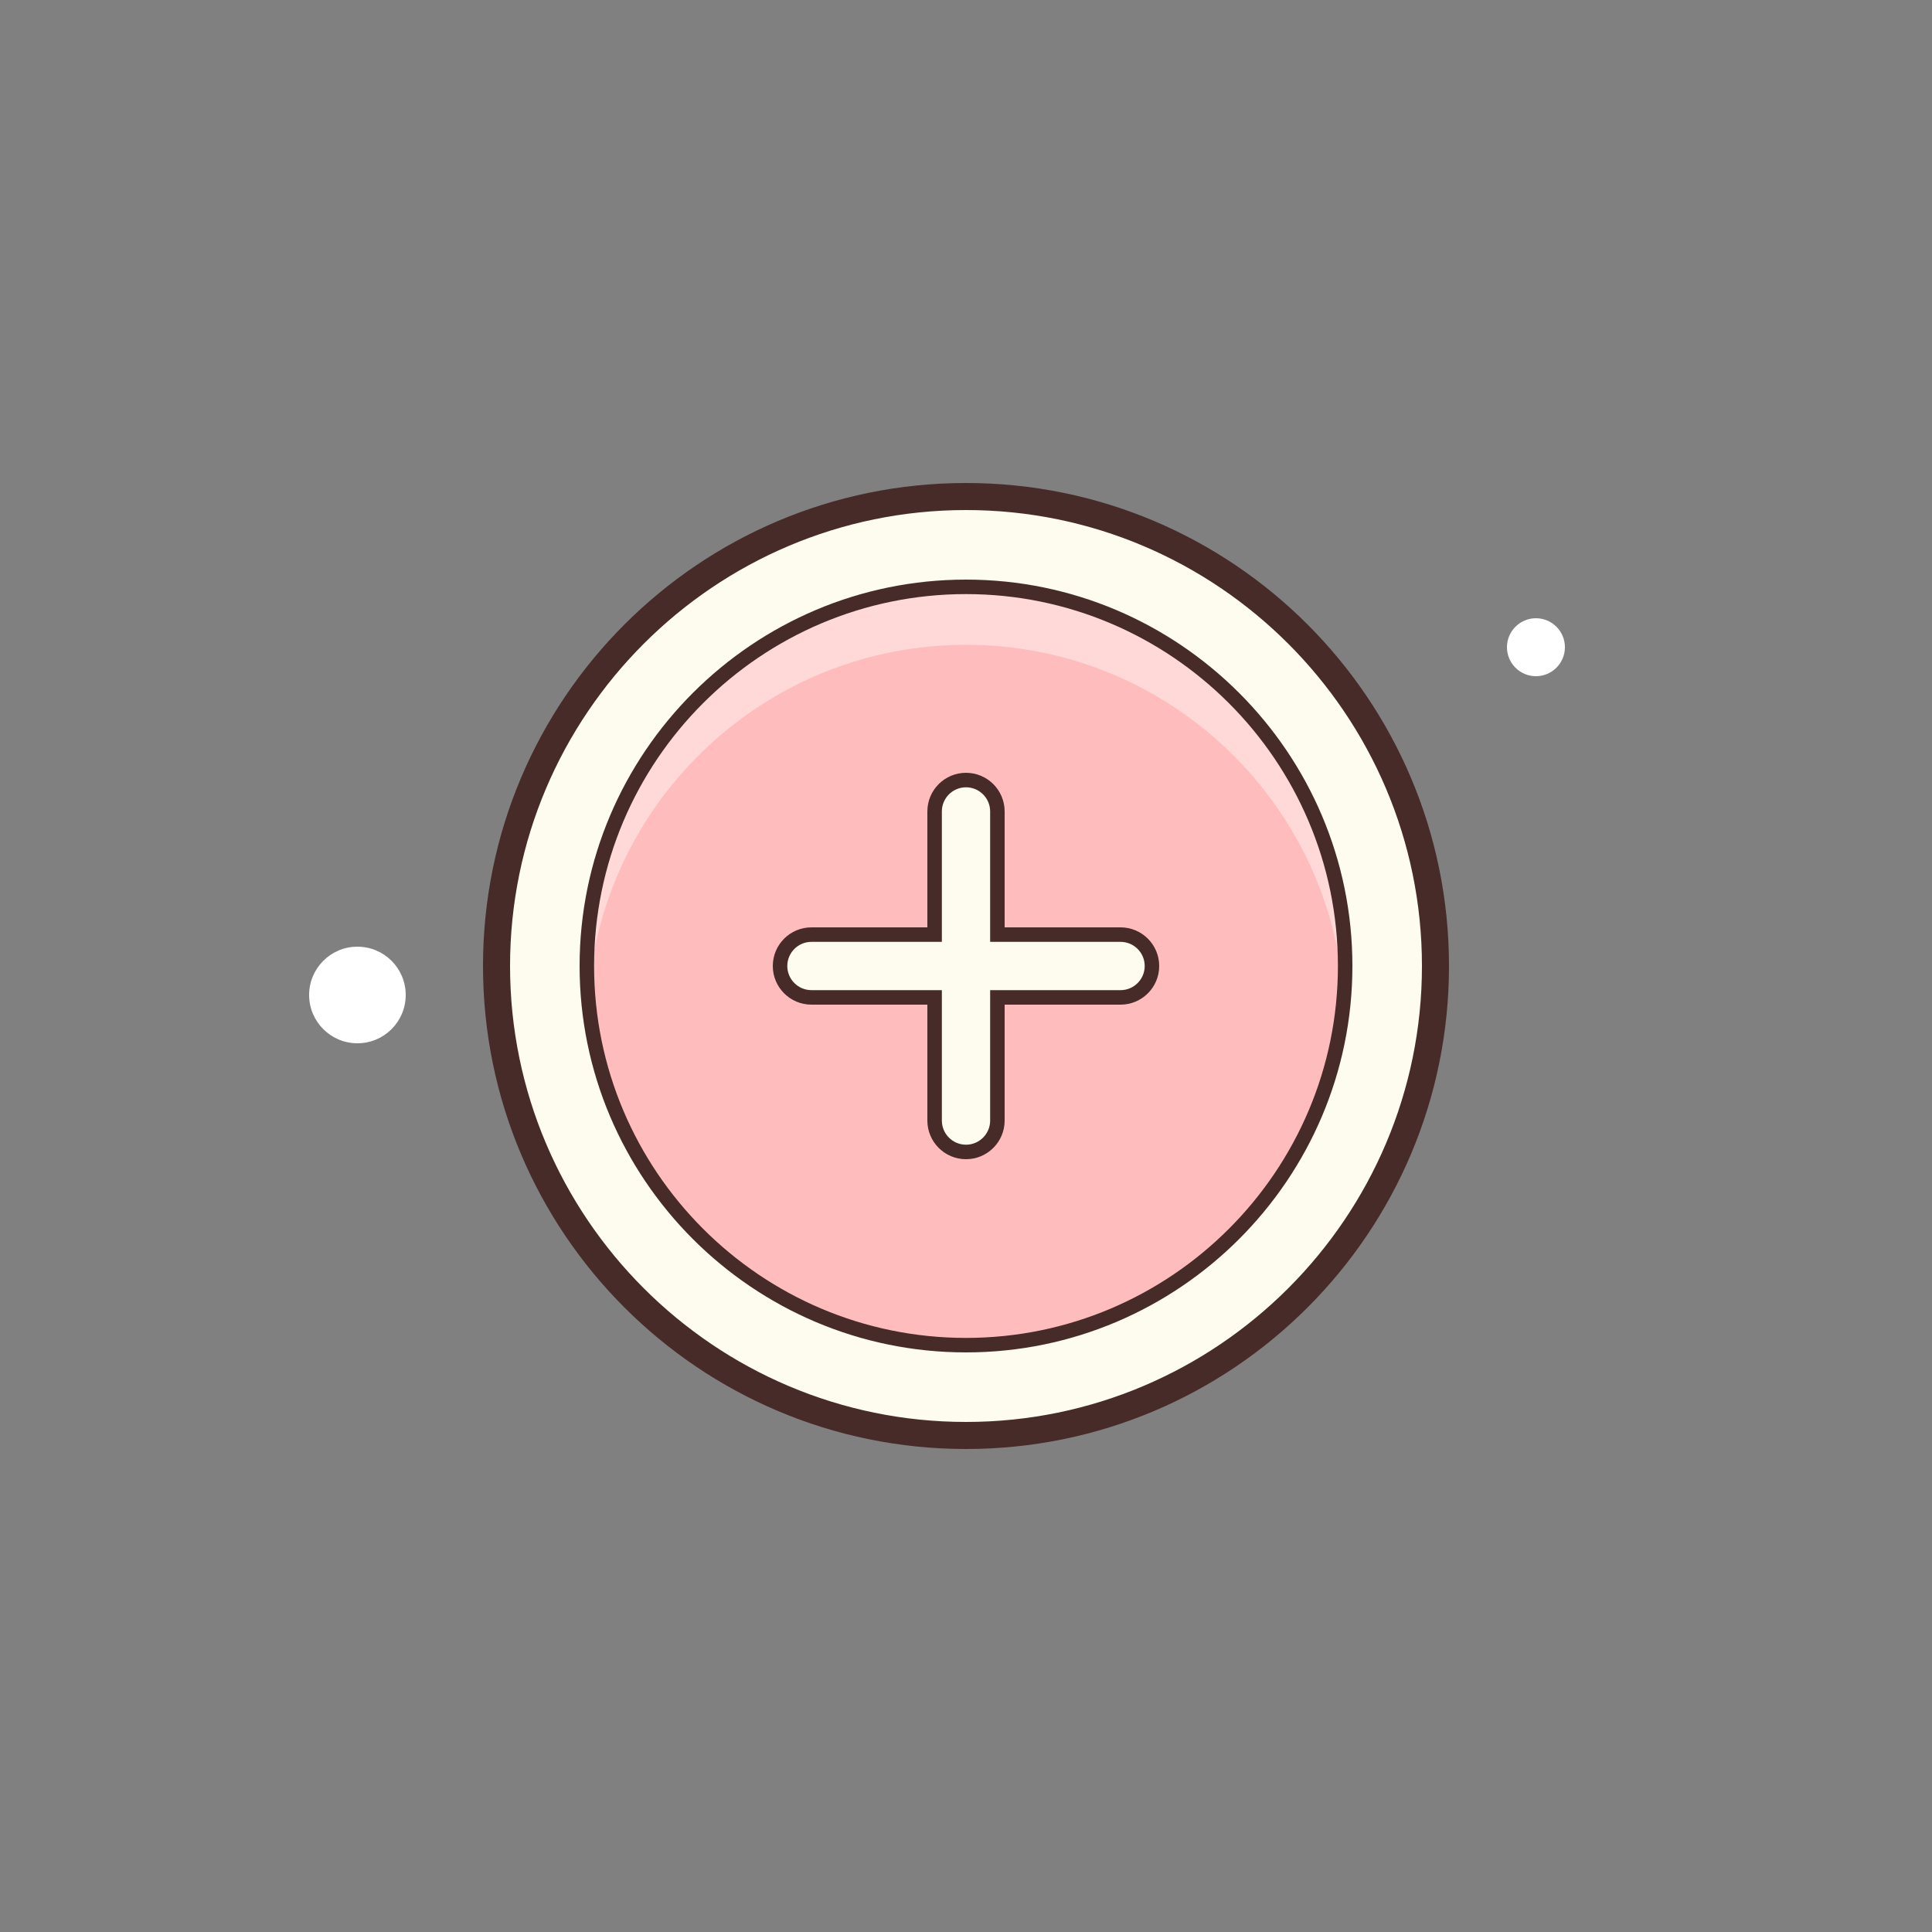 <svg xmlns="http://www.w3.org/2000/svg" xmlns:xlink="http://www.w3.org/1999/xlink" viewBox="0,0,256,256" width="200px" height="200px" fill-rule="nonzero"><rect x="0" y="0" width="256" height="256" fill="#808080" stroke="none"/><g fill="none" fill-rule="nonzero" stroke="none" stroke-width="1" stroke-linecap="butt" stroke-linejoin="miter" stroke-miterlimit="10" stroke-dasharray="" stroke-dashoffset="0" font-family="none" font-weight="none" font-size="none" text-anchor="none" style="mix-blend-mode: normal"><g transform="scale(2.56,2.56)"><path d="M77,12c-0.552,0 -1,0.448 -1,1c0,0.552 0.448,1 1,1c0.552,0 1,-0.448 1,-1c0,-0.552 -0.448,-1 -1,-1z" fill-opacity="0" fill="#dfd8c5"></path><path d="M50,13c-20.435,0 -37,16.565 -37,37c0,20.435 16.565,37 37,37c20.435,0 37,-16.565 37,-37c0,-20.435 -16.565,-37 -37,-37z" fill-opacity="0" fill="#e6edb7"></path><path d="M83,11c-2.209,0 -4,1.791 -4,4c0,2.209 1.791,4 4,4c2.209,0 4,-1.791 4,-4c0,-2.209 -1.791,-4 -4,-4z" fill-opacity="0" fill="#dfd8c5"></path><path d="M87,22c-1.105,0 -2,0.895 -2,2c0,1.105 0.895,2 2,2c1.105,0 2,-0.895 2,-2c0,-1.105 -0.895,-2 -2,-2z" fill-opacity="0" fill="#88ae45"></path><path d="M81,74c-1.105,0 -2,0.895 -2,2c0,1.105 0.895,2 2,2c1.105,0 2,-0.895 2,-2c0,-1.105 -0.895,-2 -2,-2zM15,59c-2.209,0 -4,1.791 -4,4c0,2.209 1.791,4 4,4c2.209,0 4,-1.791 4,-4c0,-2.209 -1.791,-4 -4,-4z" fill-opacity="0" fill="#fbcd59"></path><path d="M25,85c-1.105,0 -2,0.895 -2,2c0,1.105 0.895,2 2,2c1.105,0 2,-0.895 2,-2c0,-1.105 -0.895,-2 -2,-2z" fill-opacity="0" fill="#88ae45"></path><path d="M18.5,49c-1.381,0 -2.5,1.119 -2.5,2.5c0,1.381 1.119,2.5 2.5,2.5c1.381,0 2.5,-1.119 2.5,-2.5c0,-1.381 -1.119,-2.5 -2.5,-2.5zM79.5,32c-0.828,0 -1.5,0.672 -1.5,1.5c0,0.828 0.672,1.5 1.5,1.5c0.828,0 1.5,-0.672 1.5,-1.5c0,-0.828 -0.672,-1.5 -1.5,-1.5z" fill="#ffffff"></path><g><path d="M50,26.042c-13.232,0 -23.958,10.726 -23.958,23.958c0,13.232 10.726,23.958 23.958,23.958c13.232,0 23.958,-10.726 23.958,-23.958c0,-13.232 -10.726,-23.958 -23.958,-23.958z" fill="#fdfcee"></path><path d="M50,26.4c13.013,0 23.6,10.587 23.6,23.6c0,13.013 -10.587,23.6 -23.6,23.6c-13.013,0 -23.6,-10.587 -23.6,-23.6c0,-13.013 10.587,-23.6 23.6,-23.6M50,25c-13.807,0 -25,11.193 -25,25c0,13.807 11.193,25 25,25c13.807,0 25,-11.193 25,-25c0,-13.807 -11.193,-25 -25,-25z" fill="#472b29"></path><path d="M49.999,30.375c-10.839,0 -19.626,8.787 -19.626,19.626c0,10.839 8.787,19.626 19.626,19.626c10.839,0 19.626,-8.787 19.626,-19.626c0,-10.839 -8.787,-19.626 -19.626,-19.626z" fill="#ffbcbc"></path><path d="M49.999,33.375c10.333,0 18.781,7.99 19.55,18.126c0.038,-0.497 0.076,-0.994 0.076,-1.5c0,-10.839 -8.787,-19.626 -19.626,-19.626c-10.839,0 -19.626,8.787 -19.626,19.626c0,0.506 0.038,1.003 0.076,1.5c0.769,-10.136 9.218,-18.126 19.55,-18.126z" fill="#ffd8d8"></path><path d="M49.999,30.75c10.615,0 19.251,8.635 19.251,19.249c0,10.615 -8.636,19.251 -19.251,19.251c-10.614,0 -19.249,-8.636 -19.249,-19.251c0,-10.614 8.635,-19.249 19.249,-19.249M49.999,30c-11.027,0 -19.999,8.972 -19.999,19.999c0,11.028 8.972,20.001 19.999,20.001c11.028,0 20.001,-8.973 20.001,-20.001c0,-11.028 -8.973,-19.999 -20.001,-19.999z" fill="#472b29"></path><path d="M42,48.25c-0.965,0 -1.75,0.785 -1.75,1.75c0,0.965 0.785,1.75 1.75,1.75h6.25v6.25c0,0.965 0.785,1.75 1.75,1.75c0.965,0 1.75,-0.785 1.75,-1.75v-6.25h6.25c0.965,0 1.75,-0.785 1.75,-1.75c0,-0.965 -0.785,-1.75 -1.75,-1.75h-6.25v-6.25c0,-0.965 -0.785,-1.75 -1.75,-1.75c-0.965,0 -1.75,0.785 -1.75,1.75v6.25z" fill="#fdfcee"></path><path d="M50,40.75c0.689,0 1.25,0.561 1.25,1.25v6v0.75h0.75h6c0.689,0 1.25,0.561 1.25,1.25c0,0.689 -0.561,1.25 -1.25,1.25h-6h-0.75v0.75v6c0,0.689 -0.561,1.25 -1.25,1.25c-0.689,0 -1.25,-0.561 -1.25,-1.25v-6v-0.75h-0.75h-6c-0.689,0 -1.25,-0.561 -1.25,-1.25c0,-0.689 0.561,-1.25 1.25,-1.25h6h0.75v-0.75v-6c0,-0.689 0.561,-1.25 1.25,-1.25M50,40c-1.104,0 -2,0.895 -2,2c0,0.382 0,2.992 0,6c-3.008,0 -5.618,0 -6,0c-1.104,0 -2,0.895 -2,2c0,1.105 0.896,2 2,2c0.382,0 2.992,0 6,0c0,3.008 0,5.618 0,6c0,1.105 0.896,2 2,2c1.104,0 2,-0.895 2,-2c0,-0.382 0,-2.992 0,-6c3.008,0 5.618,0 6,0c1.104,0 2,-0.895 2,-2c0,-1.105 -0.896,-2 -2,-2c-0.382,0 -2.992,0 -6,0c0,-3.008 0,-5.618 0,-6c0,-1.105 -0.896,-2 -2,-2z" fill="#472b29"></path></g></g></g></svg>
